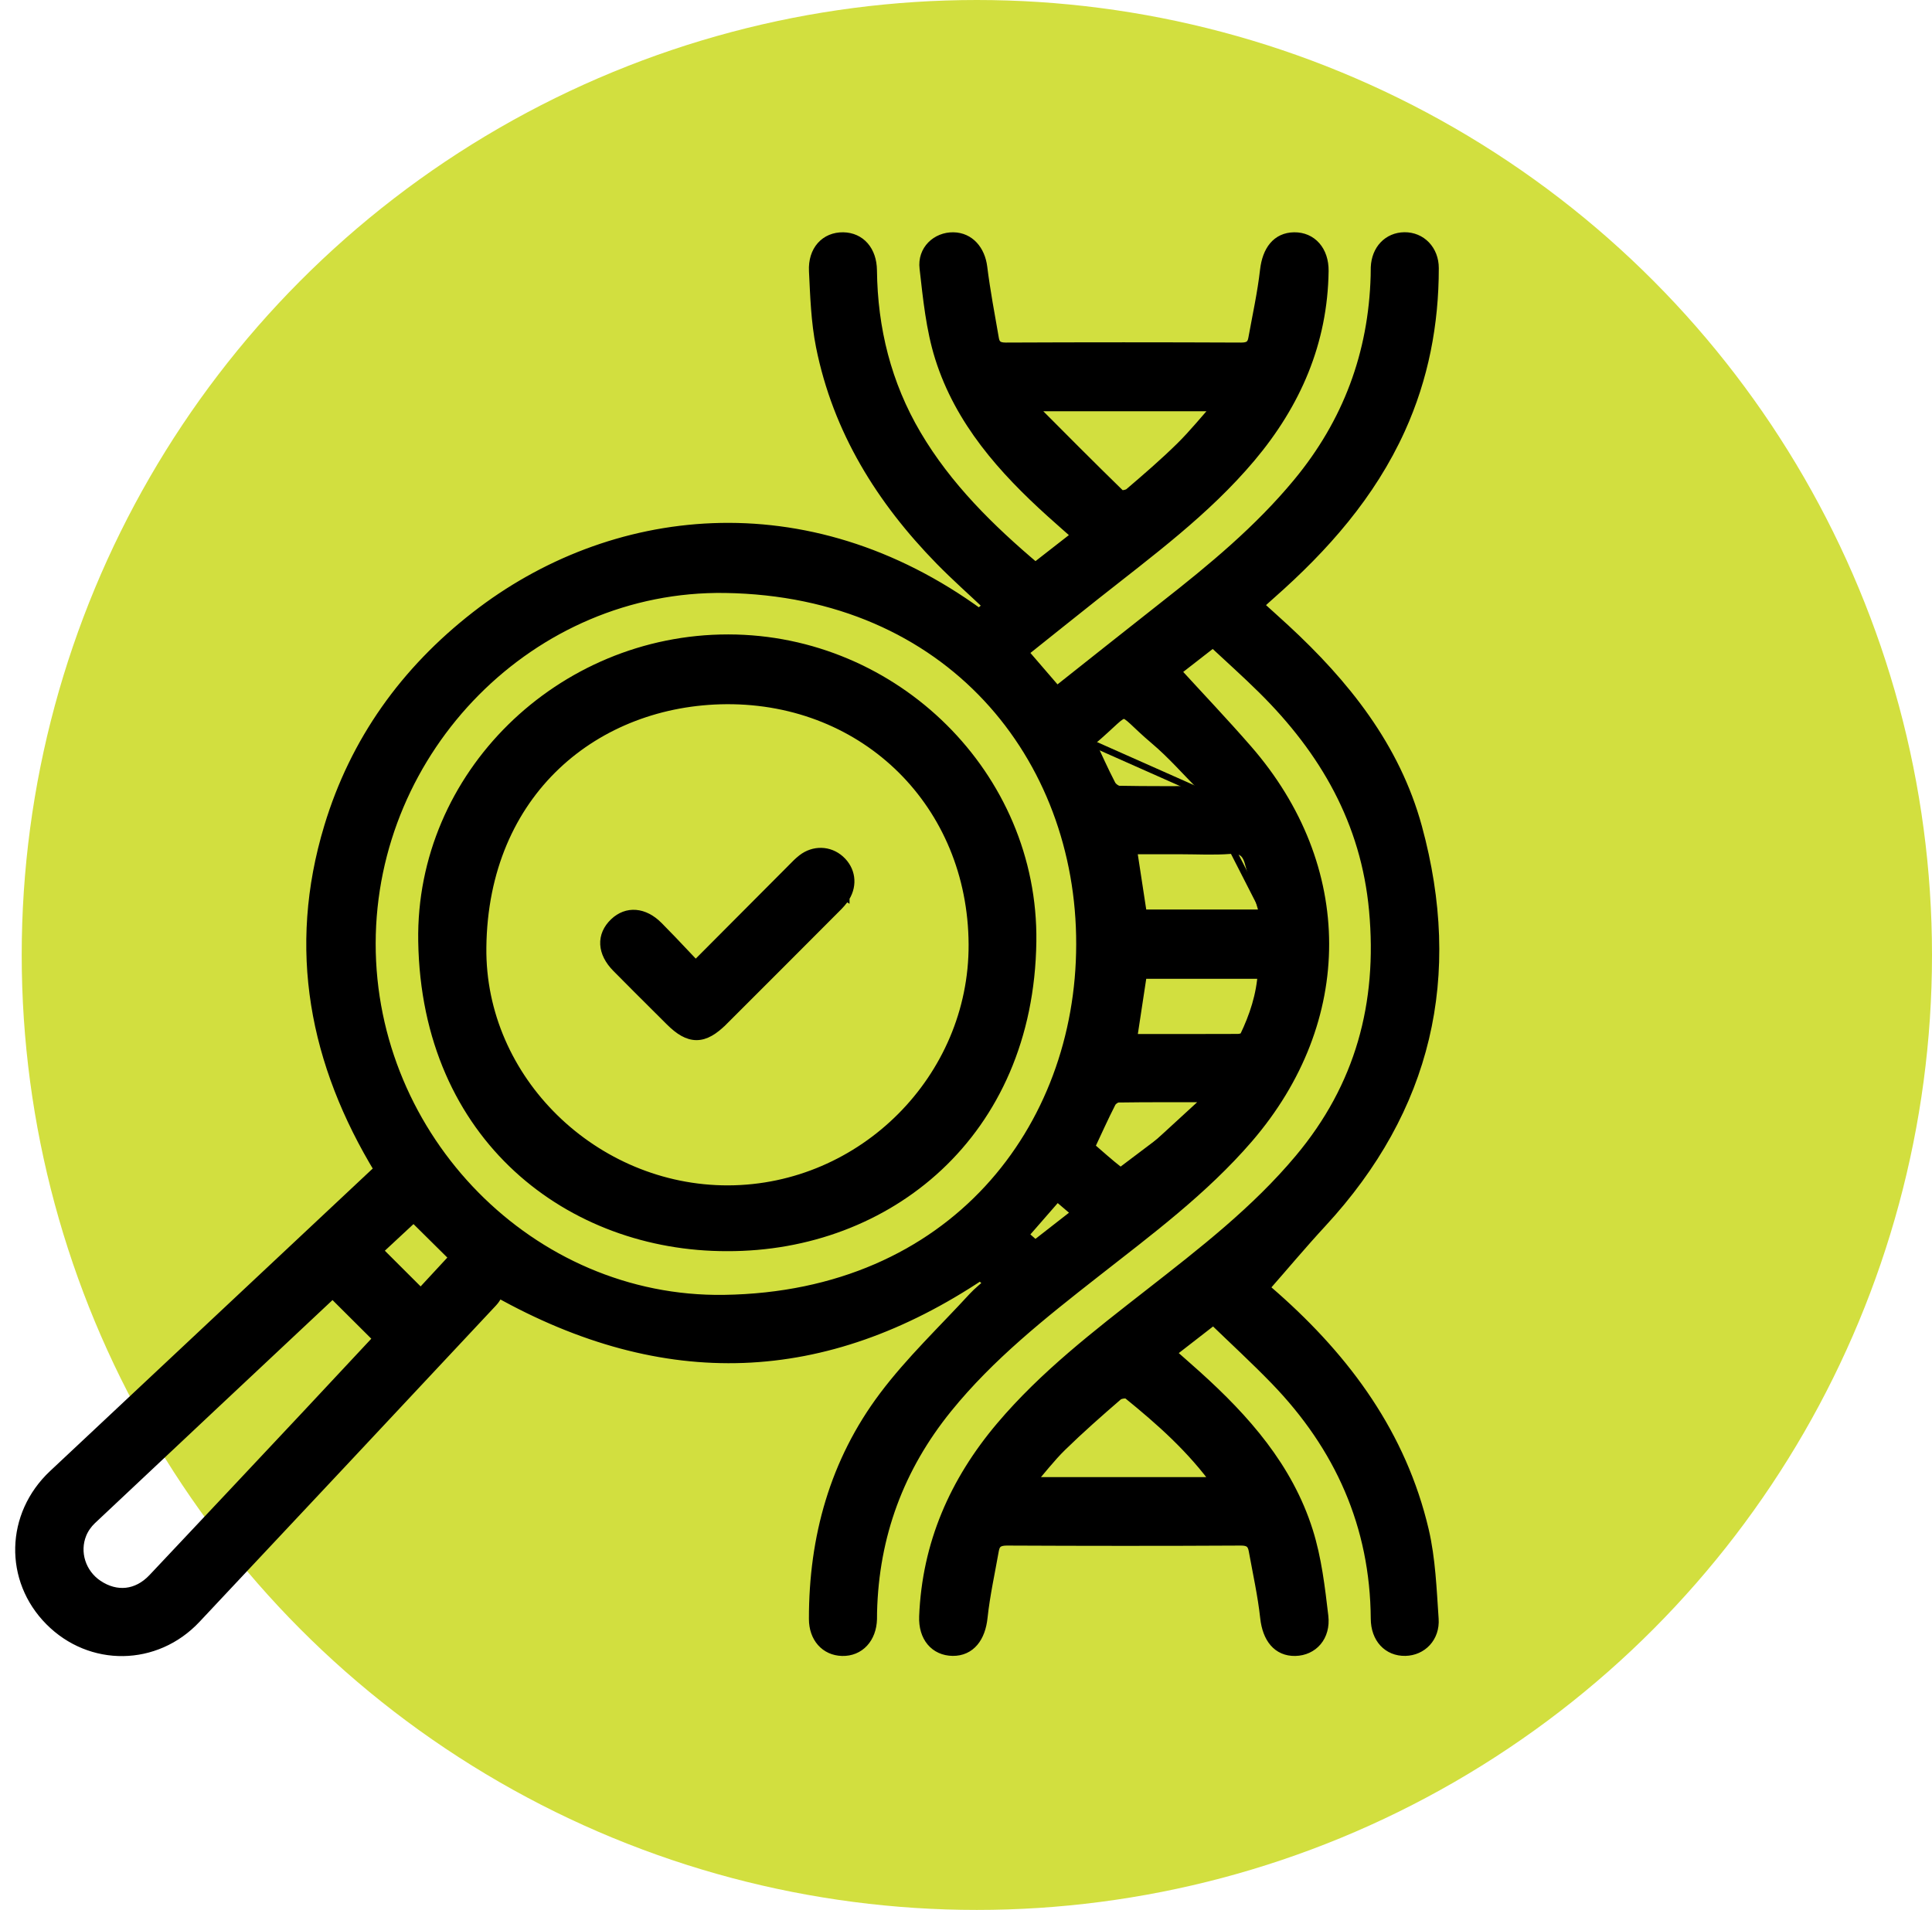 <svg width="89" height="88" viewBox="0 0 89 88" fill="none" xmlns="http://www.w3.org/2000/svg">
<circle cx="45" cy="44" r="44" fill="#D2DF3F"/>
<mask id="path-2-outside-1_22_760" maskUnits="userSpaceOnUse" x="0" y="10" width="67" height="67" fill="black">
<rect fill="white" y="10" width="67" height="67"/>
<path d="M45.649 59.124C45.443 58.931 45.28 58.776 45.169 58.674C37.963 63.491 30.65 63.788 22.944 59.47C22.89 59.552 22.791 59.77 22.636 59.938C18.084 64.803 13.531 69.668 8.969 74.523C7.144 76.466 4.203 76.496 2.348 74.624C0.492 72.753 0.558 69.833 2.51 68C7.383 63.425 12.261 58.855 17.136 54.283C17.258 54.168 17.382 54.054 17.552 53.894C14.551 48.965 13.531 43.726 15.227 38.122C16.419 34.177 18.727 30.971 21.965 28.448C28.129 23.647 37.091 22.495 45.105 28.361C45.265 28.224 45.433 28.082 45.631 27.916C44.851 27.179 44.081 26.497 43.361 25.762C40.649 22.988 38.657 19.791 37.886 15.944C37.66 14.812 37.622 13.64 37.566 12.483C37.52 11.572 38.069 10.992 38.842 11.003C39.584 11.015 40.088 11.582 40.098 12.455C40.128 15.171 40.764 17.724 42.146 20.071C43.572 22.489 45.54 24.425 47.693 26.241C48.356 25.724 49.002 25.218 49.708 24.669C49.279 24.287 48.872 23.934 48.475 23.575C46.254 21.572 44.282 19.359 43.366 16.45C42.955 15.14 42.817 13.731 42.66 12.355C42.561 11.565 43.186 10.992 43.915 11.003C44.617 11.013 45.087 11.565 45.181 12.325C45.319 13.429 45.527 14.527 45.718 15.623C45.776 15.957 45.964 16.086 46.335 16.084C49.952 16.068 53.569 16.068 57.183 16.084C57.554 16.084 57.74 15.954 57.801 15.621C57.992 14.565 58.225 13.515 58.345 12.45C58.449 11.575 58.866 11.013 59.616 11.003C60.383 10.992 60.915 11.588 60.904 12.483C60.861 15.751 59.636 18.558 57.554 21.032C55.478 23.497 52.895 25.386 50.394 27.367C49.286 28.244 48.183 29.132 47.037 30.045C47.609 30.709 48.137 31.324 48.676 31.947C50.359 30.614 52.026 29.287 53.701 27.97C55.9 26.246 58.047 24.471 59.842 22.301C62.15 19.514 63.342 16.315 63.441 12.704C63.444 12.577 63.441 12.45 63.446 12.322C63.479 11.544 63.988 11.01 64.697 11C65.421 10.992 65.98 11.559 65.98 12.355C65.98 14.921 65.508 17.393 64.443 19.741C63.078 22.749 60.948 25.157 58.5 27.316C58.309 27.484 58.124 27.654 57.875 27.883C58.304 28.272 58.724 28.646 59.135 29.025C61.893 31.573 64.204 34.452 65.21 38.137C67.071 44.962 65.675 51.048 60.836 56.284C59.931 57.263 59.074 58.288 58.195 59.29C58.093 59.234 57.992 59.175 57.89 59.119C58.152 59.348 58.413 59.575 58.673 59.803C61.974 62.725 64.496 66.164 65.52 70.52C65.83 71.842 65.879 73.233 65.973 74.599C66.029 75.408 65.457 75.98 64.735 75.995C63.985 76.01 63.451 75.448 63.446 74.584C63.416 70.263 61.776 66.616 58.802 63.539C57.877 62.583 56.896 61.683 55.902 60.721C55.191 61.273 54.53 61.785 53.831 62.329C54.27 62.718 54.677 63.071 55.081 63.435C57.305 65.439 59.265 67.656 60.185 70.566C60.582 71.819 60.737 73.157 60.892 74.472C60.998 75.377 60.429 75.98 59.667 75.998C58.897 76.015 58.452 75.438 58.352 74.53C58.238 73.488 58.009 72.455 57.821 71.42C57.758 71.069 57.575 70.909 57.168 70.912C53.574 70.932 49.977 70.929 46.383 70.912C45.992 70.912 45.784 71.039 45.718 71.402C45.535 72.437 45.306 73.47 45.194 74.512C45.1 75.415 44.653 76.003 43.888 75.995C43.115 75.985 42.606 75.395 42.642 74.482C42.774 71.166 44.032 68.3 46.157 65.782C48.153 63.42 50.585 61.553 53.002 59.664C55.452 57.749 57.91 55.849 59.923 53.443C62.724 50.099 63.764 46.262 63.367 41.941C62.991 37.829 61.082 34.533 58.22 31.7C57.471 30.958 56.683 30.256 55.882 29.508C55.18 30.052 54.52 30.569 54.065 30.922C55.181 32.143 56.317 33.336 57.399 34.579C62.099 39.97 62.099 46.994 57.438 52.401C55.376 54.791 52.86 56.658 50.399 58.588C47.967 60.495 45.547 62.408 43.585 64.829C41.351 67.585 40.189 70.731 40.103 74.276C40.1 74.383 40.103 74.487 40.1 74.594C40.077 75.446 39.546 76.018 38.796 75.998C38.069 75.98 37.564 75.418 37.564 74.594C37.559 70.85 38.524 67.379 40.776 64.381C41.999 62.751 43.501 61.332 44.884 59.824C45.108 59.58 45.374 59.376 45.654 59.124H45.649ZM49.876 43.508C49.896 34.854 43.819 27.176 33.4 27.021C24.438 26.889 17.019 34.437 17.006 43.465C16.993 52.482 24.395 60.093 33.355 59.961C43.971 59.803 49.871 52.024 49.876 43.51V43.508ZM15.351 59.506C15.318 59.521 15.273 59.529 15.245 59.557C11.546 63.026 7.851 66.492 4.16 69.968C3.967 70.151 3.799 70.39 3.697 70.637C3.329 71.529 3.664 72.552 4.468 73.088C5.35 73.676 6.348 73.577 7.101 72.781C9.465 70.278 11.818 67.766 14.175 65.256C15.298 64.058 16.416 62.855 17.522 61.673C16.782 60.938 16.083 60.238 15.349 59.508L15.351 59.506ZM47.451 18.649C47.441 18.708 47.428 18.738 47.436 18.746C48.803 20.119 50.168 21.495 51.556 22.848C51.635 22.927 51.96 22.871 52.08 22.769C52.883 22.083 53.683 21.393 54.436 20.653C55.043 20.056 55.582 19.384 56.238 18.649H47.451ZM56.167 68.358C54.964 66.682 53.513 65.403 52.008 64.18C51.902 64.094 51.564 64.139 51.439 64.249C50.562 65.007 49.69 65.775 48.859 66.586C48.328 67.105 47.873 67.705 47.304 68.358H56.164H56.167ZM52.545 44.797C52.385 45.847 52.23 46.875 52.067 47.943C53.739 47.943 55.381 47.945 57.023 47.938C57.153 47.938 57.356 47.884 57.399 47.795C57.852 46.854 58.177 45.875 58.243 44.797H52.547H52.545ZM58.35 42.203C58.101 41.344 57.857 40.548 57.643 39.744C57.504 39.215 57.229 39.001 56.655 39.045C55.92 39.103 55.175 39.06 54.436 39.06H52.064C52.232 40.161 52.387 41.176 52.545 42.206H58.347L58.35 42.203ZM55.691 50.692C55.648 50.623 55.602 50.554 55.559 50.486C54.212 50.486 52.865 50.478 51.518 50.498C51.378 50.498 51.177 50.641 51.111 50.773C50.768 51.444 50.46 52.134 50.117 52.864C50.57 53.253 51.02 53.665 51.5 54.036C51.609 54.122 51.891 54.155 51.975 54.082C53.226 52.965 54.456 51.828 55.691 50.694V50.692ZM55.679 36.517C55.544 36.334 55.49 36.245 55.422 36.176C54.708 35.456 54.037 34.686 53.267 34.035C51.363 32.428 52.207 32.392 50.196 34.091C50.168 34.114 50.16 34.165 50.15 34.188C50.468 34.864 50.765 35.54 51.106 36.194C51.182 36.341 51.401 36.502 51.556 36.504C52.885 36.53 54.217 36.519 55.676 36.519L55.679 36.517ZM19.052 55.986C18.478 56.52 17.875 57.08 17.296 57.619C18 58.321 18.684 59.005 19.385 59.704C19.927 59.122 20.483 58.519 21.024 57.934C20.374 57.291 19.744 56.668 19.055 55.984L19.052 55.986ZM49.718 55.885C49.347 55.569 49.032 55.3 48.694 55.012C48.132 55.656 47.601 56.266 47.044 56.904C47.268 57.103 47.466 57.278 47.687 57.471C48.364 56.945 49.004 56.444 49.718 55.887V55.885Z"/>
</mask>
<path d="M45.649 59.124C45.443 58.931 45.28 58.776 45.169 58.674C37.963 63.491 30.65 63.788 22.944 59.47C22.89 59.552 22.791 59.77 22.636 59.938C18.084 64.803 13.531 69.668 8.969 74.523C7.144 76.466 4.203 76.496 2.348 74.624C0.492 72.753 0.558 69.833 2.51 68C7.383 63.425 12.261 58.855 17.136 54.283C17.258 54.168 17.382 54.054 17.552 53.894C14.551 48.965 13.531 43.726 15.227 38.122C16.419 34.177 18.727 30.971 21.965 28.448C28.129 23.647 37.091 22.495 45.105 28.361C45.265 28.224 45.433 28.082 45.631 27.916C44.851 27.179 44.081 26.497 43.361 25.762C40.649 22.988 38.657 19.791 37.886 15.944C37.66 14.812 37.622 13.64 37.566 12.483C37.52 11.572 38.069 10.992 38.842 11.003C39.584 11.015 40.088 11.582 40.098 12.455C40.128 15.171 40.764 17.724 42.146 20.071C43.572 22.489 45.54 24.425 47.693 26.241C48.356 25.724 49.002 25.218 49.708 24.669C49.279 24.287 48.872 23.934 48.475 23.575C46.254 21.572 44.282 19.359 43.366 16.45C42.955 15.14 42.817 13.731 42.66 12.355C42.561 11.565 43.186 10.992 43.915 11.003C44.617 11.013 45.087 11.565 45.181 12.325C45.319 13.429 45.527 14.527 45.718 15.623C45.776 15.957 45.964 16.086 46.335 16.084C49.952 16.068 53.569 16.068 57.183 16.084C57.554 16.084 57.74 15.954 57.801 15.621C57.992 14.565 58.225 13.515 58.345 12.45C58.449 11.575 58.866 11.013 59.616 11.003C60.383 10.992 60.915 11.588 60.904 12.483C60.861 15.751 59.636 18.558 57.554 21.032C55.478 23.497 52.895 25.386 50.394 27.367C49.286 28.244 48.183 29.132 47.037 30.045C47.609 30.709 48.137 31.324 48.676 31.947C50.359 30.614 52.026 29.287 53.701 27.97C55.9 26.246 58.047 24.471 59.842 22.301C62.15 19.514 63.342 16.315 63.441 12.704C63.444 12.577 63.441 12.45 63.446 12.322C63.479 11.544 63.988 11.01 64.697 11C65.421 10.992 65.98 11.559 65.98 12.355C65.98 14.921 65.508 17.393 64.443 19.741C63.078 22.749 60.948 25.157 58.5 27.316C58.309 27.484 58.124 27.654 57.875 27.883C58.304 28.272 58.724 28.646 59.135 29.025C61.893 31.573 64.204 34.452 65.21 38.137C67.071 44.962 65.675 51.048 60.836 56.284C59.931 57.263 59.074 58.288 58.195 59.29C58.093 59.234 57.992 59.175 57.89 59.119C58.152 59.348 58.413 59.575 58.673 59.803C61.974 62.725 64.496 66.164 65.52 70.52C65.83 71.842 65.879 73.233 65.973 74.599C66.029 75.408 65.457 75.98 64.735 75.995C63.985 76.01 63.451 75.448 63.446 74.584C63.416 70.263 61.776 66.616 58.802 63.539C57.877 62.583 56.896 61.683 55.902 60.721C55.191 61.273 54.53 61.785 53.831 62.329C54.27 62.718 54.677 63.071 55.081 63.435C57.305 65.439 59.265 67.656 60.185 70.566C60.582 71.819 60.737 73.157 60.892 74.472C60.998 75.377 60.429 75.98 59.667 75.998C58.897 76.015 58.452 75.438 58.352 74.53C58.238 73.488 58.009 72.455 57.821 71.42C57.758 71.069 57.575 70.909 57.168 70.912C53.574 70.932 49.977 70.929 46.383 70.912C45.992 70.912 45.784 71.039 45.718 71.402C45.535 72.437 45.306 73.47 45.194 74.512C45.1 75.415 44.653 76.003 43.888 75.995C43.115 75.985 42.606 75.395 42.642 74.482C42.774 71.166 44.032 68.3 46.157 65.782C48.153 63.42 50.585 61.553 53.002 59.664C55.452 57.749 57.91 55.849 59.923 53.443C62.724 50.099 63.764 46.262 63.367 41.941C62.991 37.829 61.082 34.533 58.22 31.7C57.471 30.958 56.683 30.256 55.882 29.508C55.18 30.052 54.52 30.569 54.065 30.922C55.181 32.143 56.317 33.336 57.399 34.579C62.099 39.97 62.099 46.994 57.438 52.401C55.376 54.791 52.86 56.658 50.399 58.588C47.967 60.495 45.547 62.408 43.585 64.829C41.351 67.585 40.189 70.731 40.103 74.276C40.1 74.383 40.103 74.487 40.1 74.594C40.077 75.446 39.546 76.018 38.796 75.998C38.069 75.98 37.564 75.418 37.564 74.594C37.559 70.85 38.524 67.379 40.776 64.381C41.999 62.751 43.501 61.332 44.884 59.824C45.108 59.58 45.374 59.376 45.654 59.124H45.649ZM49.876 43.508C49.896 34.854 43.819 27.176 33.4 27.021C24.438 26.889 17.019 34.437 17.006 43.465C16.993 52.482 24.395 60.093 33.355 59.961C43.971 59.803 49.871 52.024 49.876 43.51V43.508ZM15.351 59.506C15.318 59.521 15.273 59.529 15.245 59.557C11.546 63.026 7.851 66.492 4.16 69.968C3.967 70.151 3.799 70.39 3.697 70.637C3.329 71.529 3.664 72.552 4.468 73.088C5.35 73.676 6.348 73.577 7.101 72.781C9.465 70.278 11.818 67.766 14.175 65.256C15.298 64.058 16.416 62.855 17.522 61.673C16.782 60.938 16.083 60.238 15.349 59.508L15.351 59.506ZM47.451 18.649C47.441 18.708 47.428 18.738 47.436 18.746C48.803 20.119 50.168 21.495 51.556 22.848C51.635 22.927 51.96 22.871 52.08 22.769C52.883 22.083 53.683 21.393 54.436 20.653C55.043 20.056 55.582 19.384 56.238 18.649H47.451ZM56.167 68.358C54.964 66.682 53.513 65.403 52.008 64.18C51.902 64.094 51.564 64.139 51.439 64.249C50.562 65.007 49.69 65.775 48.859 66.586C48.328 67.105 47.873 67.705 47.304 68.358H56.164H56.167ZM52.545 44.797C52.385 45.847 52.23 46.875 52.067 47.943C53.739 47.943 55.381 47.945 57.023 47.938C57.153 47.938 57.356 47.884 57.399 47.795C57.852 46.854 58.177 45.875 58.243 44.797H52.547H52.545ZM58.35 42.203C58.101 41.344 57.857 40.548 57.643 39.744C57.504 39.215 57.229 39.001 56.655 39.045C55.92 39.103 55.175 39.06 54.436 39.06H52.064C52.232 40.161 52.387 41.176 52.545 42.206H58.347L58.35 42.203ZM55.691 50.692C55.648 50.623 55.602 50.554 55.559 50.486C54.212 50.486 52.865 50.478 51.518 50.498C51.378 50.498 51.177 50.641 51.111 50.773C50.768 51.444 50.46 52.134 50.117 52.864C50.57 53.253 51.02 53.665 51.5 54.036C51.609 54.122 51.891 54.155 51.975 54.082C53.226 52.965 54.456 51.828 55.691 50.694V50.692ZM55.679 36.517C55.544 36.334 55.49 36.245 55.422 36.176C54.708 35.456 54.037 34.686 53.267 34.035C51.363 32.428 52.207 32.392 50.196 34.091C50.168 34.114 50.16 34.165 50.15 34.188C50.468 34.864 50.765 35.54 51.106 36.194C51.182 36.341 51.401 36.502 51.556 36.504C52.885 36.53 54.217 36.519 55.676 36.519L55.679 36.517ZM19.052 55.986C18.478 56.52 17.875 57.08 17.296 57.619C18 58.321 18.684 59.005 19.385 59.704C19.927 59.122 20.483 58.519 21.024 57.934C20.374 57.291 19.744 56.668 19.055 55.984L19.052 55.986ZM49.718 55.885C49.347 55.569 49.032 55.3 48.694 55.012C48.132 55.656 47.601 56.266 47.044 56.904C47.268 57.103 47.466 57.278 47.687 57.471C48.364 56.945 49.004 56.444 49.718 55.887V55.885Z" fill="black"/>
<path d="M45.649 59.124C45.443 58.931 45.28 58.776 45.169 58.674C37.963 63.491 30.65 63.788 22.944 59.47C22.89 59.552 22.791 59.77 22.636 59.938C18.084 64.803 13.531 69.668 8.969 74.523C7.144 76.466 4.203 76.496 2.348 74.624C0.492 72.753 0.558 69.833 2.51 68C7.383 63.425 12.261 58.855 17.136 54.283C17.258 54.168 17.382 54.054 17.552 53.894C14.551 48.965 13.531 43.726 15.227 38.122C16.419 34.177 18.727 30.971 21.965 28.448C28.129 23.647 37.091 22.495 45.105 28.361C45.265 28.224 45.433 28.082 45.631 27.916C44.851 27.179 44.081 26.497 43.361 25.762C40.649 22.988 38.657 19.791 37.886 15.944C37.66 14.812 37.622 13.64 37.566 12.483C37.52 11.572 38.069 10.992 38.842 11.003C39.584 11.015 40.088 11.582 40.098 12.455C40.128 15.171 40.764 17.724 42.146 20.071C43.572 22.489 45.54 24.425 47.693 26.241C48.356 25.724 49.002 25.218 49.708 24.669C49.279 24.287 48.872 23.934 48.475 23.575C46.254 21.572 44.282 19.359 43.366 16.45C42.955 15.14 42.817 13.731 42.66 12.355C42.561 11.565 43.186 10.992 43.915 11.003C44.617 11.013 45.087 11.565 45.181 12.325C45.319 13.429 45.527 14.527 45.718 15.623C45.776 15.957 45.964 16.086 46.335 16.084C49.952 16.068 53.569 16.068 57.183 16.084C57.554 16.084 57.74 15.954 57.801 15.621C57.992 14.565 58.225 13.515 58.345 12.45C58.449 11.575 58.866 11.013 59.616 11.003C60.383 10.992 60.915 11.588 60.904 12.483C60.861 15.751 59.636 18.558 57.554 21.032C55.478 23.497 52.895 25.386 50.394 27.367C49.286 28.244 48.183 29.132 47.037 30.045C47.609 30.709 48.137 31.324 48.676 31.947C50.359 30.614 52.026 29.287 53.701 27.97C55.9 26.246 58.047 24.471 59.842 22.301C62.15 19.514 63.342 16.315 63.441 12.704C63.444 12.577 63.441 12.45 63.446 12.322C63.479 11.544 63.988 11.01 64.697 11C65.421 10.992 65.98 11.559 65.98 12.355C65.98 14.921 65.508 17.393 64.443 19.741C63.078 22.749 60.948 25.157 58.5 27.316C58.309 27.484 58.124 27.654 57.875 27.883C58.304 28.272 58.724 28.646 59.135 29.025C61.893 31.573 64.204 34.452 65.21 38.137C67.071 44.962 65.675 51.048 60.836 56.284C59.931 57.263 59.074 58.288 58.195 59.29C58.093 59.234 57.992 59.175 57.89 59.119C58.152 59.348 58.413 59.575 58.673 59.803C61.974 62.725 64.496 66.164 65.52 70.52C65.83 71.842 65.879 73.233 65.973 74.599C66.029 75.408 65.457 75.98 64.735 75.995C63.985 76.01 63.451 75.448 63.446 74.584C63.416 70.263 61.776 66.616 58.802 63.539C57.877 62.583 56.896 61.683 55.902 60.721C55.191 61.273 54.53 61.785 53.831 62.329C54.27 62.718 54.677 63.071 55.081 63.435C57.305 65.439 59.265 67.656 60.185 70.566C60.582 71.819 60.737 73.157 60.892 74.472C60.998 75.377 60.429 75.98 59.667 75.998C58.897 76.015 58.452 75.438 58.352 74.53C58.238 73.488 58.009 72.455 57.821 71.42C57.758 71.069 57.575 70.909 57.168 70.912C53.574 70.932 49.977 70.929 46.383 70.912C45.992 70.912 45.784 71.039 45.718 71.402C45.535 72.437 45.306 73.47 45.194 74.512C45.1 75.415 44.653 76.003 43.888 75.995C43.115 75.985 42.606 75.395 42.642 74.482C42.774 71.166 44.032 68.3 46.157 65.782C48.153 63.42 50.585 61.553 53.002 59.664C55.452 57.749 57.91 55.849 59.923 53.443C62.724 50.099 63.764 46.262 63.367 41.941C62.991 37.829 61.082 34.533 58.22 31.7C57.471 30.958 56.683 30.256 55.882 29.508C55.18 30.052 54.52 30.569 54.065 30.922C55.181 32.143 56.317 33.336 57.399 34.579C62.099 39.97 62.099 46.994 57.438 52.401C55.376 54.791 52.86 56.658 50.399 58.588C47.967 60.495 45.547 62.408 43.585 64.829C41.351 67.585 40.189 70.731 40.103 74.276C40.1 74.383 40.103 74.487 40.1 74.594C40.077 75.446 39.546 76.018 38.796 75.998C38.069 75.98 37.564 75.418 37.564 74.594C37.559 70.85 38.524 67.379 40.776 64.381C41.999 62.751 43.501 61.332 44.884 59.824C45.108 59.58 45.374 59.376 45.654 59.124H45.649ZM49.876 43.508C49.896 34.854 43.819 27.176 33.4 27.021C24.438 26.889 17.019 34.437 17.006 43.465C16.993 52.482 24.395 60.093 33.355 59.961C43.971 59.803 49.871 52.024 49.876 43.51V43.508ZM15.351 59.506C15.318 59.521 15.273 59.529 15.245 59.557C11.546 63.026 7.851 66.492 4.16 69.968C3.967 70.151 3.799 70.39 3.697 70.637C3.329 71.529 3.664 72.552 4.468 73.088C5.35 73.676 6.348 73.577 7.101 72.781C9.465 70.278 11.818 67.766 14.175 65.256C15.298 64.058 16.416 62.855 17.522 61.673C16.782 60.938 16.083 60.238 15.349 59.508L15.351 59.506ZM47.451 18.649C47.441 18.708 47.428 18.738 47.436 18.746C48.803 20.119 50.168 21.495 51.556 22.848C51.635 22.927 51.96 22.871 52.08 22.769C52.883 22.083 53.683 21.393 54.436 20.653C55.043 20.056 55.582 19.384 56.238 18.649H47.451ZM56.167 68.358C54.964 66.682 53.513 65.403 52.008 64.18C51.902 64.094 51.564 64.139 51.439 64.249C50.562 65.007 49.69 65.775 48.859 66.586C48.328 67.105 47.873 67.705 47.304 68.358H56.164H56.167ZM52.545 44.797C52.385 45.847 52.23 46.875 52.067 47.943C53.739 47.943 55.381 47.945 57.023 47.938C57.153 47.938 57.356 47.884 57.399 47.795C57.852 46.854 58.177 45.875 58.243 44.797H52.547H52.545ZM58.35 42.203C58.101 41.344 57.857 40.548 57.643 39.744C57.504 39.215 57.229 39.001 56.655 39.045C55.92 39.103 55.175 39.06 54.436 39.06H52.064C52.232 40.161 52.387 41.176 52.545 42.206H58.347L58.35 42.203ZM55.691 50.692C55.648 50.623 55.602 50.554 55.559 50.486C54.212 50.486 52.865 50.478 51.518 50.498C51.378 50.498 51.177 50.641 51.111 50.773C50.768 51.444 50.46 52.134 50.117 52.864C50.57 53.253 51.02 53.665 51.5 54.036C51.609 54.122 51.891 54.155 51.975 54.082C53.226 52.965 54.456 51.828 55.691 50.694V50.692ZM55.679 36.517C55.544 36.334 55.49 36.245 55.422 36.176C54.708 35.456 54.037 34.686 53.267 34.035C51.363 32.428 52.207 32.392 50.196 34.091C50.168 34.114 50.16 34.165 50.15 34.188C50.468 34.864 50.765 35.54 51.106 36.194C51.182 36.341 51.401 36.502 51.556 36.504C52.885 36.53 54.217 36.519 55.676 36.519L55.679 36.517ZM19.052 55.986C18.478 56.52 17.875 57.08 17.296 57.619C18 58.321 18.684 59.005 19.385 59.704C19.927 59.122 20.483 58.519 21.024 57.934C20.374 57.291 19.744 56.668 19.055 55.984L19.052 55.986ZM49.718 55.885C49.347 55.569 49.032 55.3 48.694 55.012C48.132 55.656 47.601 56.266 47.044 56.904C47.268 57.103 47.466 57.278 47.687 57.471C48.364 56.945 49.004 56.444 49.718 55.887V55.885Z" stroke="black" stroke-width="0.6" mask="url(#path-2-outside-1_22_760)"/>
<path d="M50.026 43.508V43.508V43.506C50.046 34.777 43.91 27.026 33.403 26.869L33.403 26.869C24.356 26.735 16.869 34.354 16.856 43.462C16.843 52.559 24.309 60.242 33.357 60.109C44.064 59.95 50.021 52.095 50.026 43.508ZM33.497 57.197L33.497 57.197C26.425 57.21 19.859 52.298 19.716 43.358C19.595 35.853 25.938 29.677 33.55 29.682C41.105 29.689 47.394 35.877 47.291 43.381C47.17 52.104 40.755 57.217 33.497 57.197Z" stroke="black" stroke-width="0.3"/>
<path d="M47.451 18.5H47.325L47.303 18.624C47.3 18.642 47.297 18.654 47.294 18.667C47.293 18.673 47.292 18.679 47.29 18.685L47.29 18.685C47.288 18.693 47.285 18.71 47.284 18.728C47.283 18.737 47.283 18.754 47.287 18.774C47.292 18.795 47.303 18.825 47.33 18.852C47.466 18.99 47.603 19.127 47.74 19.265C48.97 20.501 50.201 21.738 51.451 22.956L51.451 22.956L51.453 22.958C51.511 23.012 51.589 23.027 51.641 23.032C51.7 23.038 51.765 23.034 51.827 23.024C51.943 23.006 52.086 22.961 52.177 22.884L52.177 22.884C52.977 22.197 53.784 21.505 54.541 20.761L54.541 20.761C54.958 20.35 55.345 19.904 55.755 19.43C55.946 19.209 56.143 18.982 56.35 18.75L56.573 18.5H56.238H47.451Z" stroke="black" stroke-width="0.3"/>
<path d="M47.193 68.258L46.977 68.506H47.306H56.167H56.169H56.462L56.291 68.269C55.074 66.576 53.613 65.287 52.105 64.061L52.105 64.061C52.047 64.014 51.973 63.995 51.913 63.988C51.849 63.98 51.78 63.982 51.714 63.991C51.589 64.007 51.439 64.051 51.344 64.133L51.344 64.133C50.464 64.891 49.589 65.662 48.757 66.476C48.386 66.836 48.051 67.237 47.696 67.663C47.535 67.857 47.368 68.055 47.193 68.258ZM51.442 64.246C51.566 64.14 51.904 64.091 52.011 64.178L51.442 64.246Z" stroke="black" stroke-width="0.3"/>
<path d="M57.021 48.085C57.103 48.085 57.202 48.069 57.289 48.04C57.333 48.025 57.379 48.005 57.419 47.979C57.458 47.954 57.504 47.915 57.532 47.858L57.532 47.858C57.99 46.904 58.325 45.905 58.391 44.804L58.4 44.645H58.241H52.545H52.542H52.413L52.394 44.773C52.288 45.478 52.182 46.173 52.074 46.879C52.022 47.222 51.969 47.568 51.916 47.918L51.89 48.09H52.064C52.484 48.09 52.901 48.091 53.317 48.091C54.56 48.092 55.791 48.093 57.021 48.085ZM57.021 48.085C57.021 48.085 57.021 48.085 57.021 48.085V47.935L57.022 48.085C57.022 48.085 57.021 48.085 57.021 48.085Z" stroke="black" stroke-width="0.3"/>
<path d="M58.412 42.353H58.35H52.547H52.419L52.399 42.226C52.241 41.199 52.086 40.181 51.919 39.08L51.892 38.908H52.067H54.438C54.665 38.908 54.889 38.912 55.111 38.916C55.627 38.925 56.136 38.933 56.645 38.893L58.412 42.353ZM58.412 42.353L58.456 42.309M58.412 42.353L58.456 42.309M58.456 42.309L58.459 42.307L58.521 42.244L58.497 42.159C58.421 41.899 58.346 41.646 58.273 41.397C58.102 40.819 57.938 40.264 57.791 39.704L57.791 39.703M58.456 42.309L57.791 39.703M57.791 39.703C57.717 39.423 57.599 39.198 57.402 39.055M57.791 39.703L57.402 39.055M57.402 39.055C57.203 38.912 56.95 38.869 56.645 38.893L57.402 39.055Z" stroke="black" stroke-width="0.3"/>
<path d="M55.793 50.8L55.842 50.755L51.5 54.031L51.407 54.149C51.407 54.149 51.407 54.149 51.407 54.149C51.494 54.217 51.624 54.253 51.731 54.264C51.788 54.27 51.848 54.271 51.904 54.262C51.955 54.255 52.023 54.236 52.076 54.188L51.975 54.077L52.075 54.189C53.132 53.246 54.173 52.288 55.215 51.331C55.408 51.154 55.6 50.977 55.793 50.8Z" stroke="black" stroke-width="0.3"/>
<path d="M55.741 36.667H55.679C55.35 36.667 55.028 36.668 54.71 36.668C53.62 36.67 52.587 36.672 51.556 36.652C51.435 36.65 51.312 36.59 51.218 36.524C51.121 36.456 51.028 36.362 50.975 36.261C50.975 36.261 50.975 36.261 50.975 36.261L51.109 36.192C50.861 35.718 50.637 35.231 50.411 34.742C50.326 34.556 50.24 34.371 50.153 34.185L55.741 36.667ZM55.741 36.667L55.785 36.623L55.787 36.621L55.879 36.529L55.801 36.425C55.751 36.357 55.712 36.303 55.68 36.258C55.669 36.243 55.659 36.228 55.649 36.215C55.61 36.161 55.575 36.114 55.532 36.07L55.532 36.07L55.531 36.068C55.315 35.851 55.1 35.626 54.885 35.4C54.398 34.89 53.905 34.373 53.366 33.918L55.741 36.667Z" stroke="black" stroke-width="0.3"/>
<path d="M19.158 55.88L19.052 55.775L18.946 55.881L18.945 55.881C18.73 56.081 18.511 56.285 18.29 56.49C17.923 56.831 17.553 57.176 17.191 57.512L17.077 57.618L17.187 57.728C17.539 58.079 17.886 58.425 18.232 58.771L18.233 58.772C18.58 59.118 18.926 59.464 19.277 59.813L19.387 59.923L19.493 59.809C19.763 59.517 20.038 59.22 20.312 58.924C20.587 58.628 20.861 58.332 21.132 58.039L21.231 57.933L21.128 57.831C20.774 57.481 20.427 57.137 20.073 56.786C19.775 56.491 19.473 56.192 19.158 55.88Z" stroke="black" stroke-width="0.3"/>
<path d="M49.808 56.003L49.866 55.958V55.885V55.883V55.813L49.813 55.768C49.617 55.601 49.437 55.449 49.262 55.299C49.104 55.165 48.95 55.033 48.789 54.896L48.676 54.8L48.578 54.912C48.231 55.31 47.894 55.696 47.556 56.084C47.349 56.322 47.141 56.561 46.929 56.804L46.831 56.916L46.943 57.015C47.149 57.196 47.332 57.357 47.528 57.531C47.547 57.548 47.566 57.565 47.586 57.582L47.679 57.664L47.777 57.588C48.303 57.177 48.81 56.781 49.347 56.363C49.498 56.245 49.651 56.126 49.808 56.003Z" stroke="black" stroke-width="0.3"/>
<path d="M47.591 43.386L47.591 43.385C47.694 35.708 41.266 29.387 33.55 29.381C25.78 29.374 19.292 35.681 19.416 43.363C19.562 52.484 26.279 57.512 33.497 57.497C40.907 57.52 47.47 52.286 47.591 43.386ZM22.255 43.655L22.255 43.655C22.335 36.501 27.498 32.336 33.467 32.296C39.865 32.263 44.737 37.099 44.77 43.511C44.8 49.643 39.713 54.746 33.547 54.766C27.41 54.784 22.185 49.726 22.255 43.655Z" fill="black" stroke="black" stroke-width="0.3"/>
<path d="M32.043 44.814L31.937 44.702C31.755 44.511 31.578 44.324 31.404 44.14C30.979 43.69 30.571 43.259 30.152 42.838C29.857 42.541 29.549 42.393 29.265 42.37C28.983 42.347 28.706 42.446 28.461 42.68C28.199 42.932 28.085 43.213 28.1 43.498C28.115 43.786 28.263 44.102 28.571 44.415C29.386 45.243 30.209 46.062 31.035 46.88L31.036 46.881C31.455 47.299 31.783 47.475 32.088 47.474C32.393 47.472 32.723 47.293 33.147 46.87C34.88 45.139 36.614 43.404 38.344 41.668L38.345 41.667C38.492 41.52 38.631 41.373 38.73 41.214L32.043 44.814ZM32.043 44.814L32.152 44.705M32.043 44.814L32.152 44.705M32.152 44.705C33.679 43.172 35.129 41.716 36.578 40.261L36.607 40.232M32.152 44.705L36.607 40.232M37.099 39.766L37.099 39.766C36.96 39.874 36.836 40.001 36.705 40.133C36.673 40.166 36.641 40.199 36.608 40.231C36.607 40.232 36.607 40.232 36.607 40.232M37.099 39.766L36.501 40.126L36.607 40.232M37.099 39.766C37.547 39.415 38.129 39.438 38.531 39.797M37.099 39.766L38.531 39.797M38.531 39.797C38.947 40.171 39.032 40.726 38.73 41.214L38.531 39.797ZM33.466 31.996L33.465 31.996C27.346 32.034 22.037 36.32 21.955 43.651L21.955 43.651C21.885 49.898 27.252 55.084 33.548 55.066H33.548C39.878 55.045 45.1 49.809 45.069 43.51C45.036 36.935 40.028 31.965 33.466 31.996Z" stroke="black" stroke-width="0.3"/>
<path d="M38.985 41.372C39.364 40.758 39.256 40.042 38.731 39.574C38.218 39.115 37.474 39.092 36.915 39.529C36.747 39.66 36.597 39.813 36.457 39.957C36.436 39.978 36.415 39.999 36.395 40.02C35.459 40.958 34.525 41.896 33.571 42.855C33.07 43.358 32.563 43.867 32.048 44.384C31.905 44.233 31.764 44.084 31.624 43.937C31.199 43.486 30.787 43.05 30.365 42.627L30.365 42.626C30.032 42.294 29.662 42.103 29.289 42.073C28.913 42.042 28.554 42.178 28.254 42.464L28.254 42.464C27.938 42.766 27.779 43.129 27.8 43.514C27.82 43.896 28.015 44.277 28.357 44.625L28.358 44.626C28.992 45.269 29.634 45.908 30.275 46.546C30.458 46.728 30.641 46.911 30.824 47.093L30.824 47.093C31.26 47.527 31.662 47.776 32.09 47.774C32.517 47.772 32.921 47.52 33.359 47.083L33.253 46.977L33.359 47.083C35.095 45.351 36.826 43.617 38.557 41.88L38.451 41.774L38.557 41.88C38.704 41.733 38.866 41.566 38.985 41.372ZM38.985 41.372C38.985 41.372 38.985 41.372 38.985 41.372L38.858 41.293L38.985 41.371C38.985 41.371 38.985 41.372 38.985 41.372Z" fill="black" stroke="black" stroke-width="0.3"/>
</svg>
